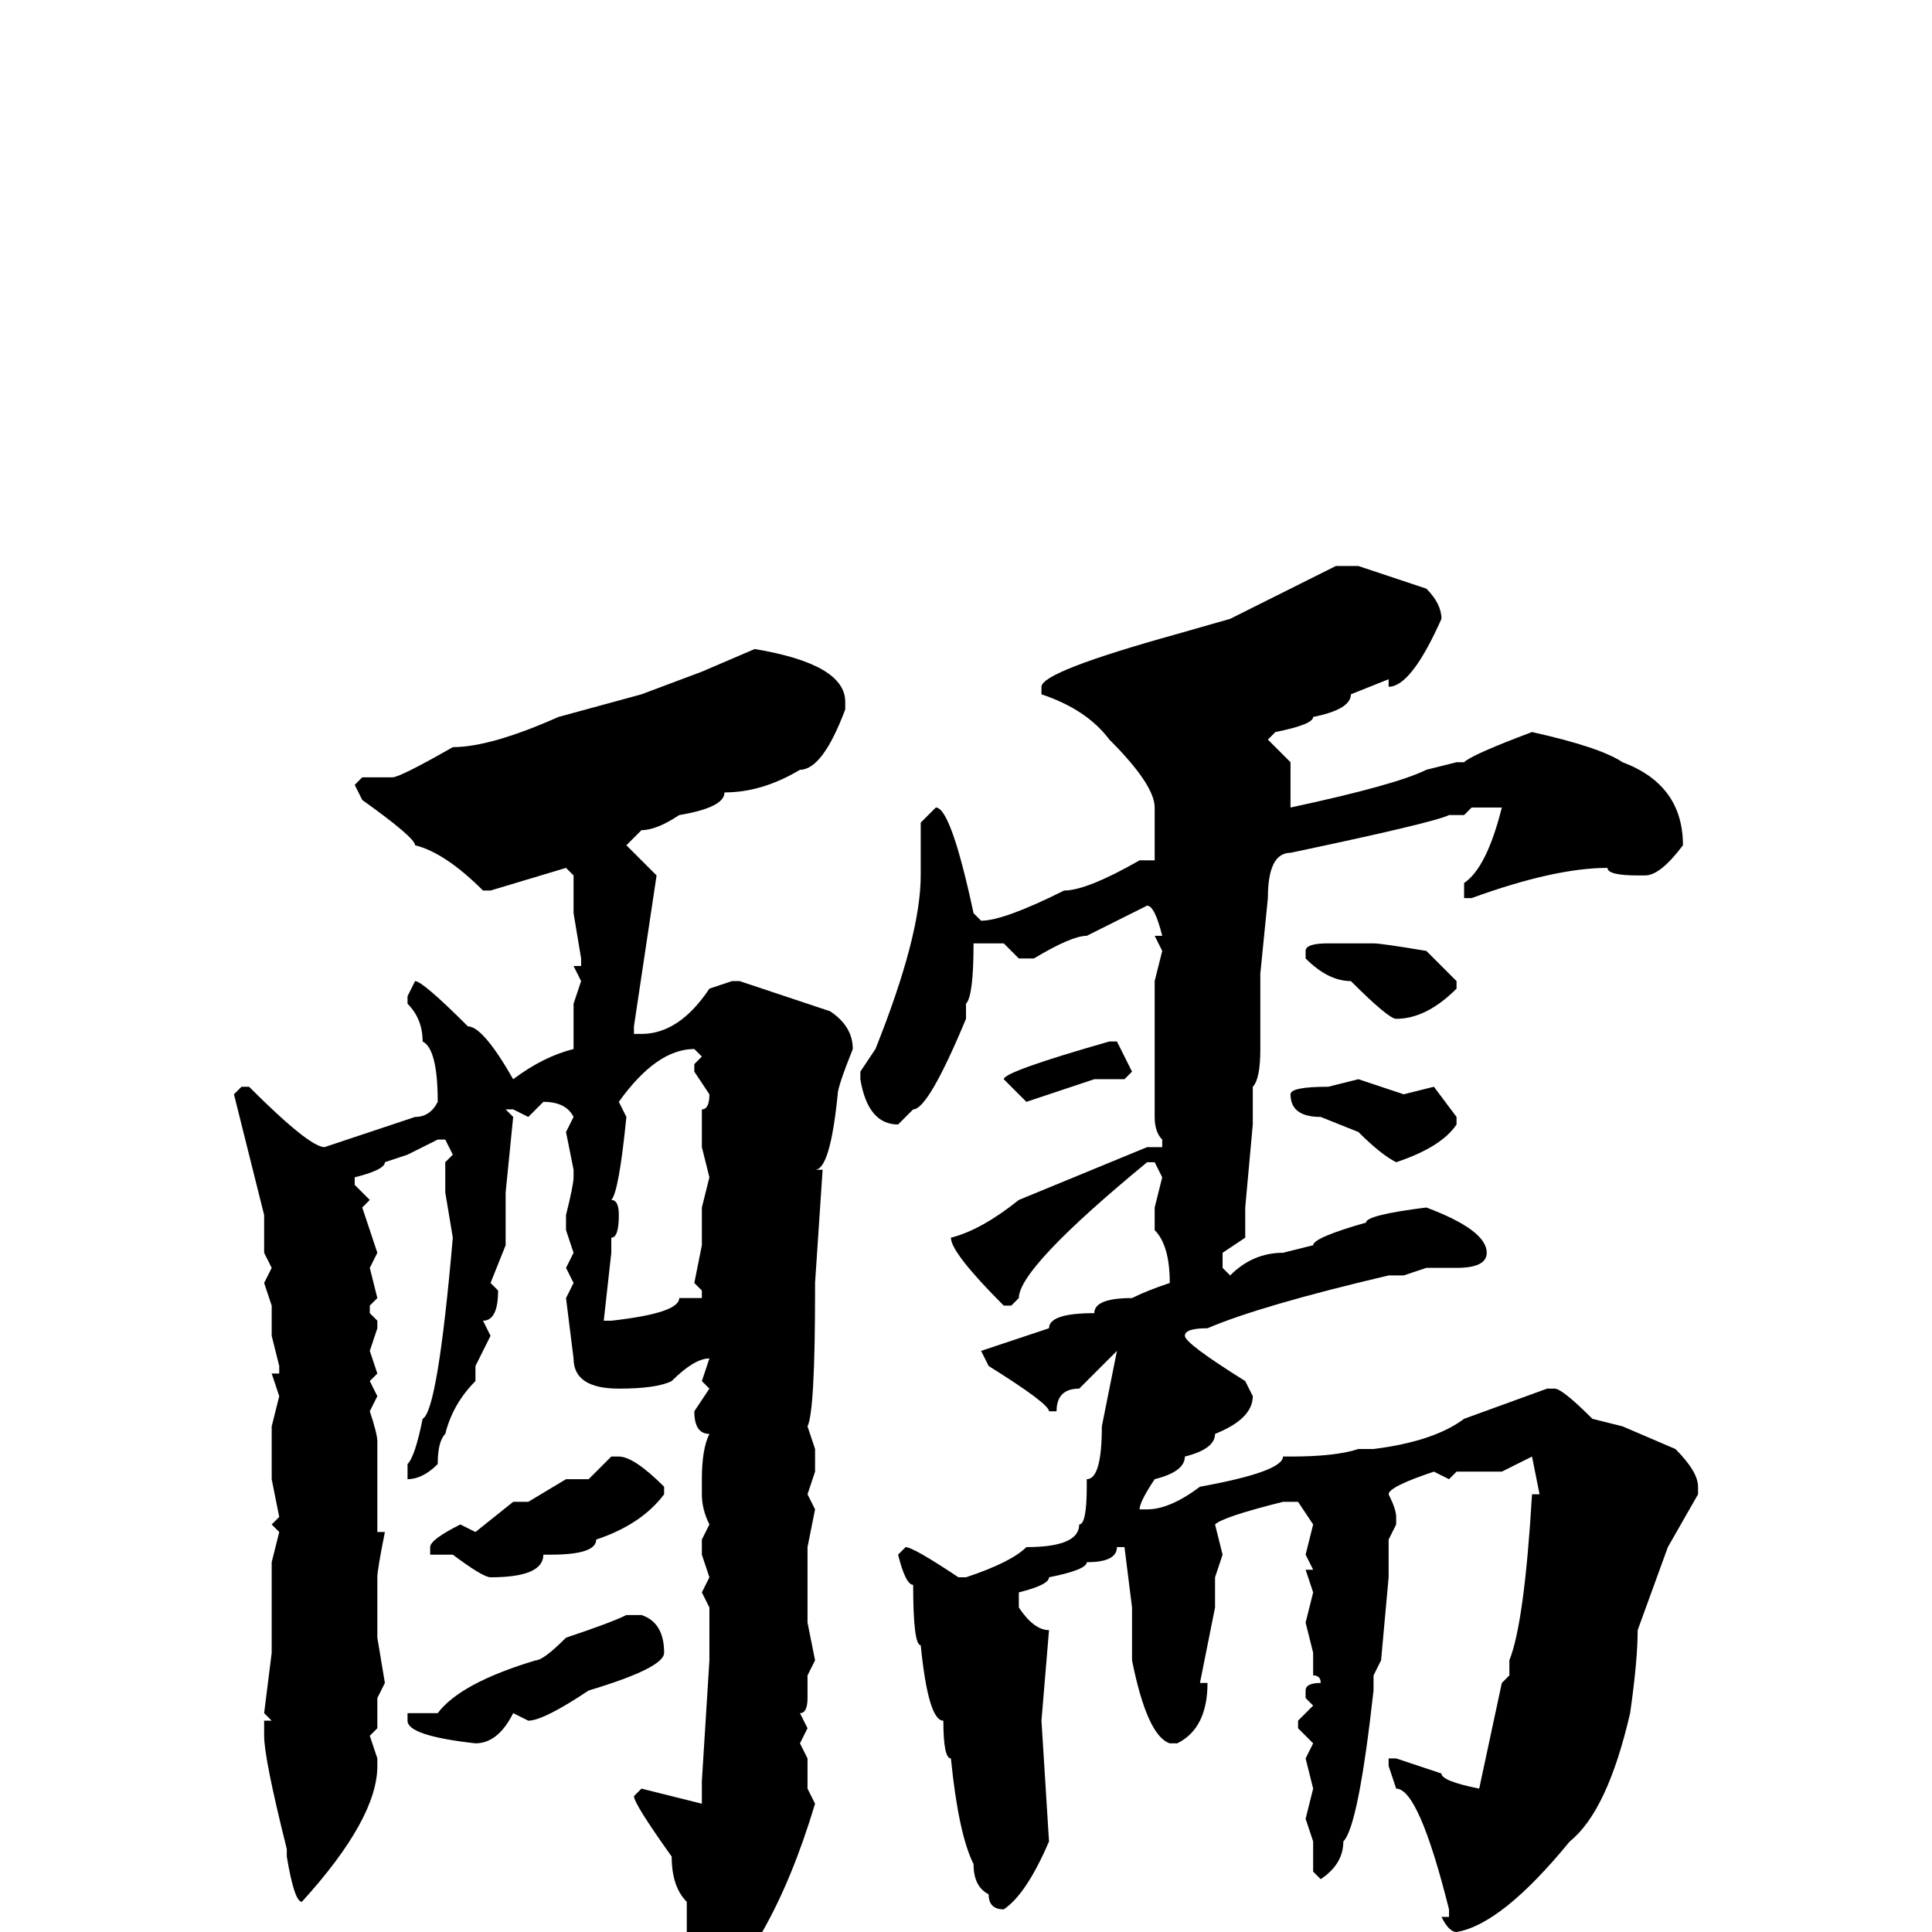 <svg xmlns="http://www.w3.org/2000/svg" viewBox="0 -256 256 256">
	<path fill="#000000" d="M180 -181L189 -178Q191 -176 191 -174Q187 -165 184 -165V-166L179 -164Q179 -162 174 -161Q174 -160 169 -159L168 -158L171 -155V-149Q185 -152 189 -154L193 -155H194Q195 -156 203 -159Q212 -157 215 -155Q223 -152 223 -144Q220 -140 218 -140H217Q213 -140 213 -141Q206 -141 195 -137H194V-139Q197 -141 199 -149H195L194 -148H192Q190 -147 171 -143Q168 -143 168 -137L167 -127V-117Q167 -113 166 -112V-109V-108V-107L165 -96V-92L162 -90V-88L163 -87Q166 -90 170 -90L174 -91Q174 -92 181 -94Q181 -95 189 -96Q197 -93 197 -90Q197 -88 193 -88H192H189L186 -87H184Q167 -83 160 -80Q157 -80 157 -79Q157 -78 165 -73L166 -71Q166 -68 161 -66Q161 -64 157 -63Q157 -61 153 -60Q151 -57 151 -56H152Q155 -56 159 -59Q170 -61 170 -63H171Q177 -63 180 -64H182Q190 -65 194 -68L205 -72H206Q207 -72 211 -68L215 -67L222 -64Q225 -61 225 -59V-58L221 -51L217 -40Q217 -36 216 -29Q213 -16 208 -12Q199 -1 193 0Q192 0 191 -2H192V-3Q188 -19 185 -19L184 -22V-23H185L191 -21Q191 -20 196 -19L199 -33L200 -34V-36Q202 -41 203 -58H204L203 -63L199 -61H198H196H193L192 -60L190 -61Q184 -59 184 -58Q185 -56 185 -55V-54L184 -52V-51V-47L183 -36L182 -34V-32Q180 -14 178 -12Q178 -9 175 -7L174 -8V-12L173 -15L174 -19L173 -23L174 -25L172 -27V-28L174 -30L173 -31V-32Q173 -33 175 -33Q175 -34 174 -34V-35V-37L173 -41L174 -45L173 -48H174L173 -50L174 -54L172 -57H170Q162 -55 161 -54L162 -50L161 -47V-43L159 -33H160Q160 -27 156 -25H155Q152 -26 150 -36V-37V-40V-41V-43L149 -51H148Q148 -49 144 -49Q144 -48 139 -47Q139 -46 135 -45V-44V-43Q137 -40 139 -40L138 -28L139 -12Q136 -5 133 -3Q131 -3 131 -5Q129 -6 129 -9Q127 -13 126 -23Q125 -23 125 -28Q123 -28 122 -38Q121 -38 121 -46Q120 -46 119 -50L120 -51Q121 -51 127 -47H128Q134 -49 136 -51Q143 -51 143 -54Q144 -54 144 -59V-60Q146 -60 146 -67L148 -77L143 -72Q140 -72 140 -69H139Q139 -70 131 -75L130 -77L139 -80Q139 -82 145 -82Q145 -84 150 -84Q152 -85 155 -86Q155 -91 153 -93V-96L154 -100L153 -102H152Q135 -88 135 -84L134 -83H133Q126 -90 126 -92Q130 -93 135 -97L152 -104H154V-105Q153 -106 153 -108V-112V-114V-121V-125V-126L154 -130L153 -132H154Q153 -136 152 -136L144 -132Q142 -132 137 -129H135L133 -131H132H129Q129 -124 128 -123V-121Q123 -109 121 -109L119 -107Q115 -107 114 -113V-114L116 -117Q122 -132 122 -140V-142V-147L124 -149Q126 -149 129 -135L130 -134Q133 -134 141 -138Q144 -138 151 -142H153V-144V-147V-149Q153 -152 147 -158Q144 -162 138 -164V-165Q138 -167 156 -172L163 -174L177 -181ZM100 -170Q112 -168 112 -163V-162Q109 -154 106 -154Q101 -151 96 -151Q96 -149 90 -148Q87 -146 85 -146L83 -144L87 -140L84 -120V-119H85Q90 -119 94 -125L97 -126H98L110 -122Q113 -120 113 -117Q111 -112 111 -111Q110 -101 108 -101H109L108 -86V-85Q108 -69 107 -67L108 -64V-61L107 -58L108 -56L107 -51V-46V-45V-41L108 -36L107 -34V-31Q107 -29 106 -29L107 -27L106 -25L107 -23V-19L108 -17Q105 -7 101 0L96 5H94Q91 4 91 0V-4Q89 -6 89 -10Q84 -17 84 -18L85 -19L93 -17V-20L94 -36V-37V-40V-42V-43L93 -45L94 -47L93 -50V-52L94 -54Q93 -56 93 -58V-60Q93 -64 94 -66Q92 -66 92 -69L94 -72L93 -73L94 -76Q92 -76 89 -73Q87 -72 82 -72Q76 -72 76 -76L75 -84L76 -86L75 -88L76 -90L75 -93V-94V-95Q76 -99 76 -100V-101L75 -106L76 -108Q75 -110 72 -110L70 -108L68 -109H67L68 -108L67 -98V-91L65 -86L66 -85Q66 -81 64 -81L65 -79L63 -75V-74V-73Q60 -70 59 -66Q58 -65 58 -62Q56 -60 54 -60V-61V-62Q55 -63 56 -68Q58 -69 60 -92L59 -98V-99V-102L60 -103L59 -105H58L54 -103L51 -102Q51 -101 47 -100V-99L49 -97L48 -96L50 -90L49 -88L50 -84L49 -83V-82L50 -81V-80L49 -77L50 -74L49 -73L50 -71L49 -69Q50 -66 50 -65V-58V-54V-53H51Q50 -48 50 -47V-45V-39L51 -33L50 -31V-30V-27L49 -26L50 -23V-22Q50 -15 40 -4Q39 -4 38 -10V-11Q35 -23 35 -26V-28H36L35 -29L36 -37V-38V-41V-43V-45V-49L37 -53L36 -54L37 -55L36 -60V-67L37 -71L36 -74H37V-75L36 -79V-83L35 -86L36 -88L35 -90V-95L31 -111L32 -112H33Q41 -104 43 -104L55 -108Q57 -108 58 -110Q58 -117 56 -118Q56 -121 54 -123V-124L55 -126Q56 -126 62 -120Q64 -120 68 -113Q72 -116 76 -117V-123L77 -126L76 -128H77V-129L76 -135V-140L75 -141L65 -138H64Q59 -143 55 -144Q55 -145 48 -150L47 -152L48 -153H52Q53 -153 60 -157Q65 -157 74 -161L85 -164L93 -167ZM176 -131H180H182Q183 -131 189 -130L193 -126V-125Q189 -121 185 -121Q184 -121 179 -126Q176 -126 173 -129V-130Q173 -131 176 -131ZM148 -118L150 -114L149 -113H145L136 -110L133 -113Q133 -114 147 -118ZM82 -110L83 -108Q82 -98 81 -97Q82 -97 82 -95Q82 -92 81 -92V-90L80 -81H81Q90 -82 90 -84H93V-85L92 -86L93 -91V-96L94 -100L93 -104V-106V-109Q94 -109 94 -111L92 -114V-115L93 -116L92 -117Q87 -117 82 -110ZM180 -113L186 -111L190 -112L193 -108V-107Q191 -104 185 -102Q183 -103 180 -106L175 -108Q171 -108 171 -111Q171 -112 176 -112ZM81 -63H82Q84 -63 88 -59V-58Q85 -54 79 -52Q79 -50 73 -50H72Q72 -47 65 -47Q64 -47 60 -50H57V-51Q57 -52 61 -54L63 -53L68 -57H70L75 -60H77H78ZM83 -42H85Q88 -41 88 -37Q88 -35 78 -32Q72 -28 70 -28L68 -29Q66 -25 63 -25Q54 -26 54 -28V-29H58Q61 -33 71 -36Q72 -36 75 -39Q81 -41 83 -42Z"/>
</svg>
